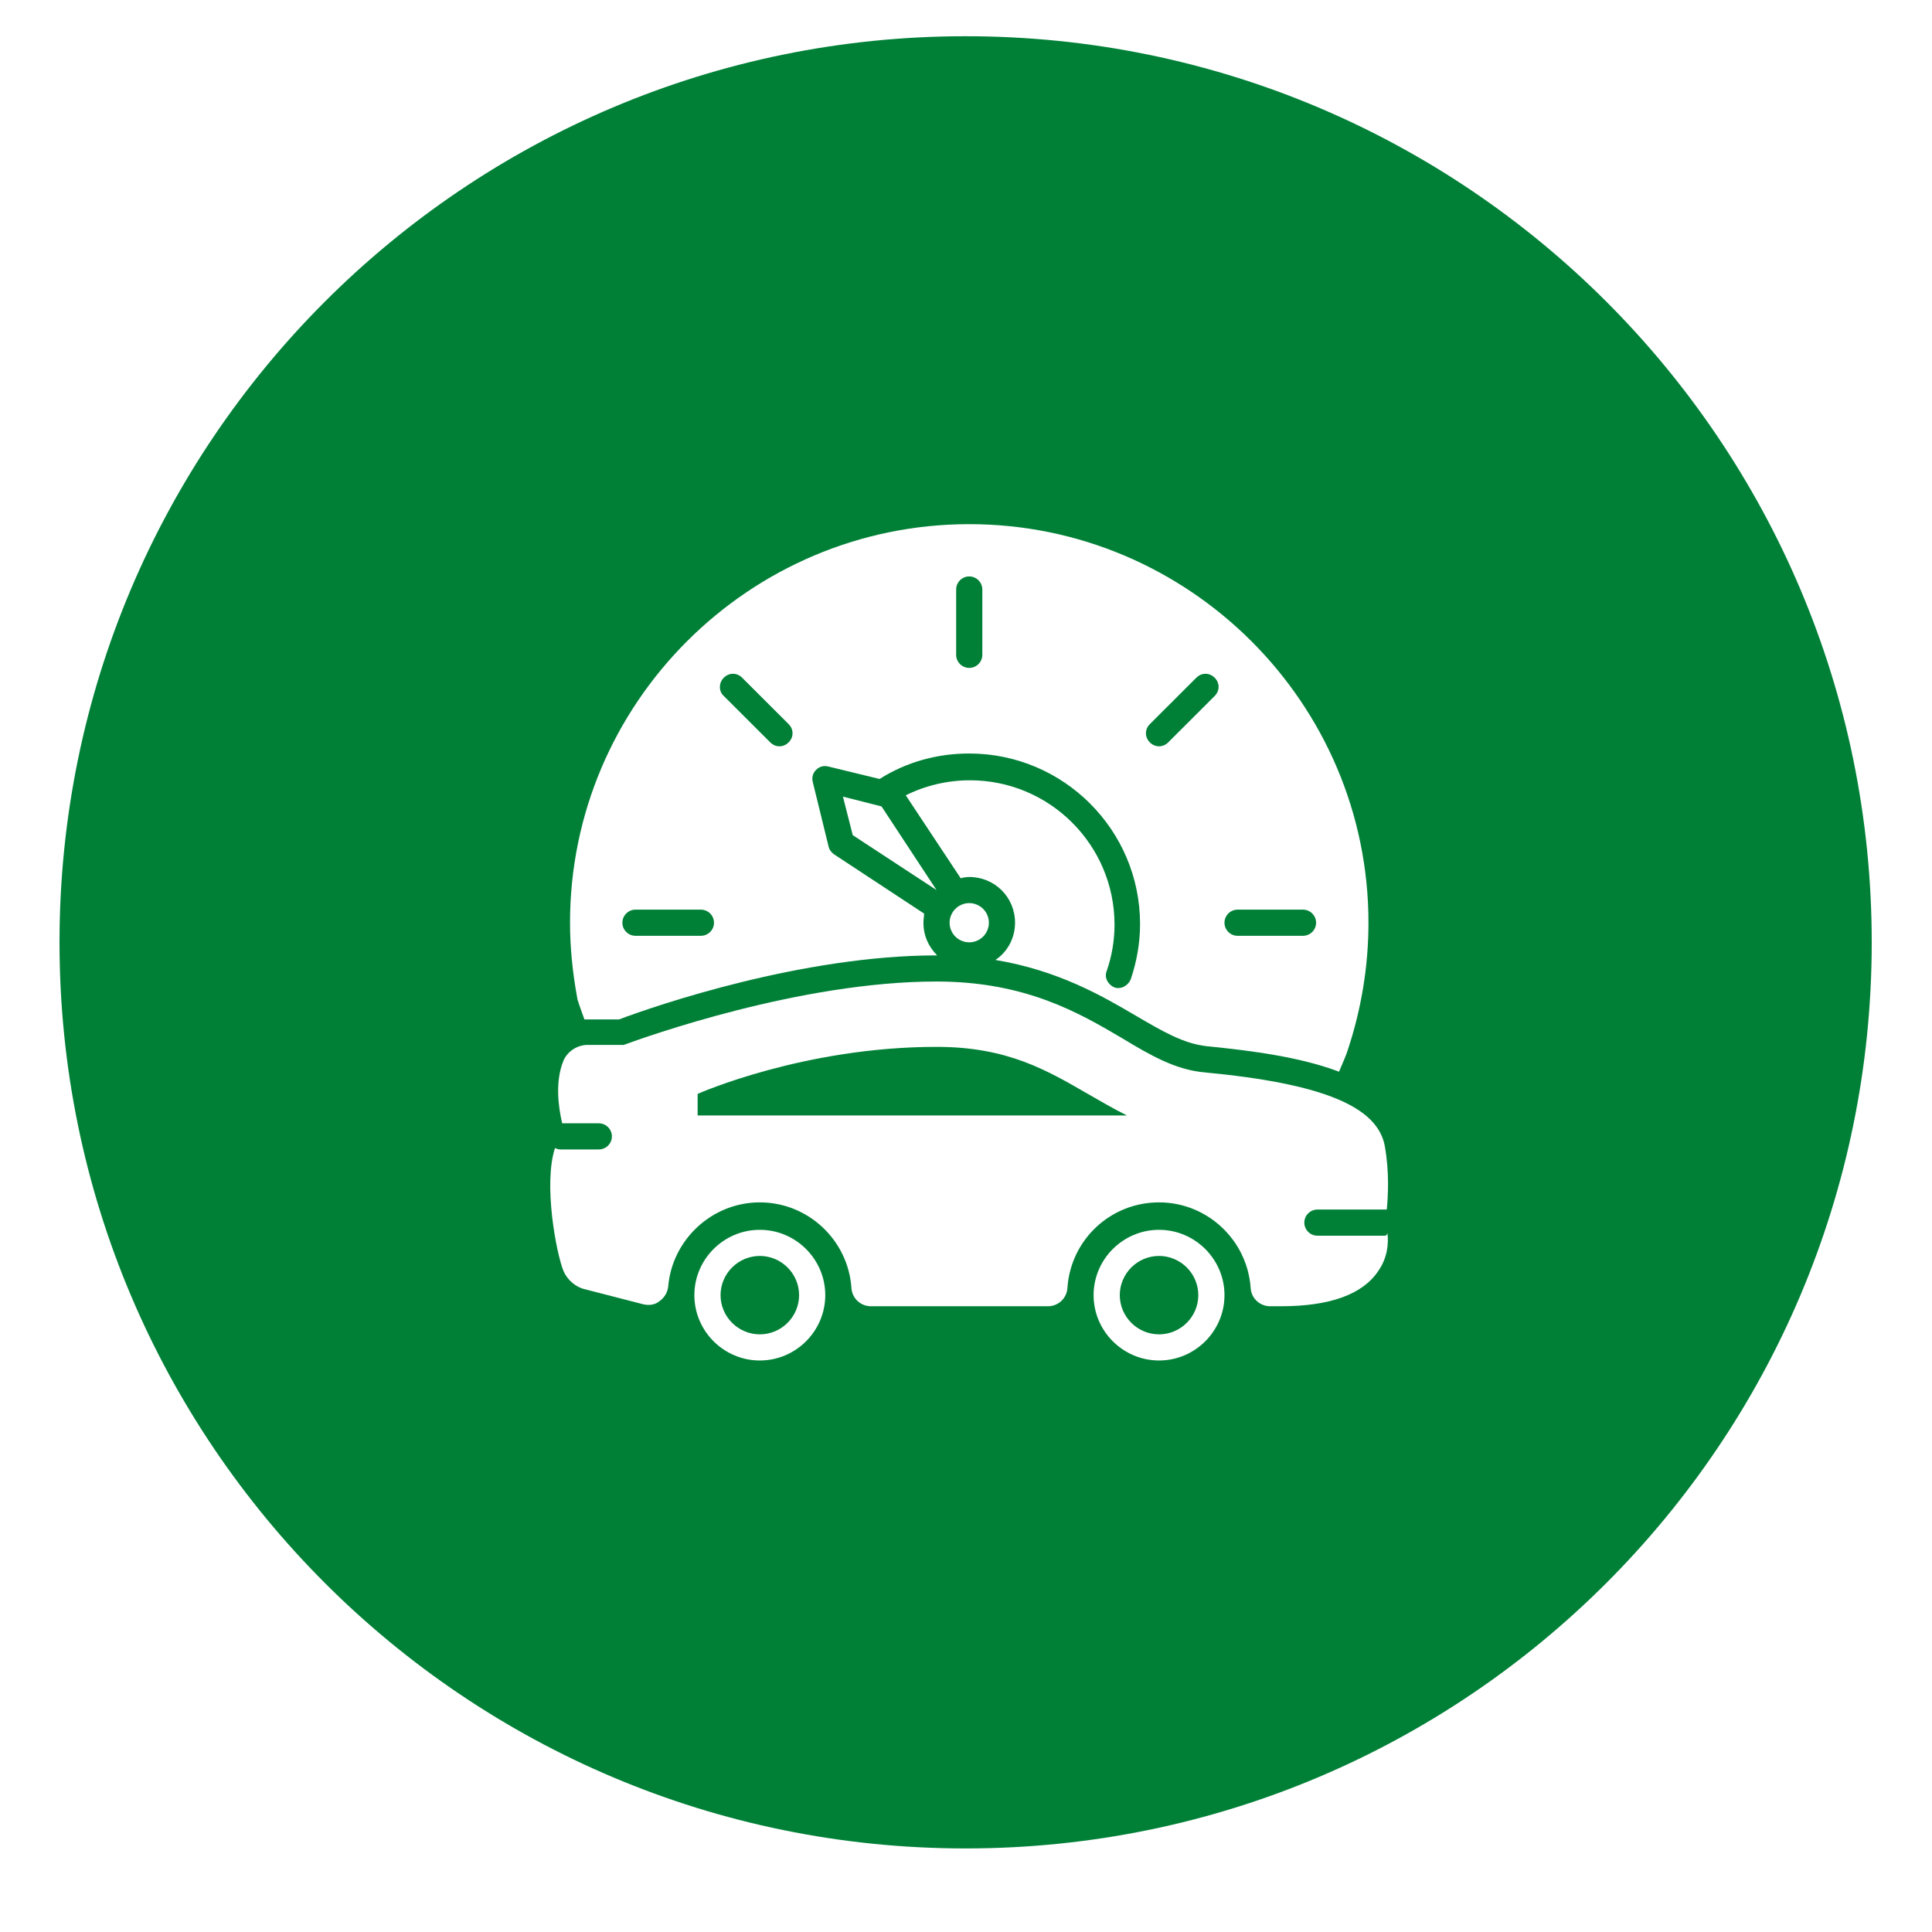 <svg xmlns="http://www.w3.org/2000/svg" xmlns:xlink="http://www.w3.org/1999/xlink" width="500" zoomAndPan="magnify" viewBox="0 0 375 375" height="500" preserveAspectRatio="xMidYMid meet" version="1.0"><defs><clipPath id="id1"><path d="M 11.551 7.031 L 363.301 7.031 L 363.301 358.781 L 11.551 358.781 Z M 11.551 7.031 " clip-rule="nonzero"/></clipPath><clipPath id="id2"><path d="M 134 238 L 161 238 L 161 264.277 L 134 264.277 Z M 134 238 " clip-rule="nonzero"/></clipPath><clipPath id="id3"><path d="M 212 238 L 238 238 L 238 264.277 L 212 264.277 Z M 212 238 " clip-rule="nonzero"/></clipPath><clipPath id="id4"><path d="M 106 190 L 269.684 190 L 269.684 254 L 106 254 Z M 106 190 " clip-rule="nonzero"/></clipPath><clipPath id="id5"><path d="M 110 101.527 L 266 101.527 L 266 209 L 110 209 Z M 110 101.527 " clip-rule="nonzero"/></clipPath></defs><rect x="-37.5" width="450" fill="#ffffff" y="-37.5" height="450" fill-opacity="1"/><rect x="-37.5" width="450" fill="#ffffff" y="-37.5" height="450" fill-opacity="1"/><rect x="-37.5" width="450" fill="#ffffff" y="-37.5" height="450" fill-opacity="1"/><g clip-path="url(#id1)"><path fill="#008037" d="M 187.426 7.031 C 90.293 7.031 11.551 85.773 11.551 182.906 C 11.551 280.039 90.293 358.781 187.426 358.781 C 284.559 358.781 363.301 280.039 363.301 182.906 C 363.301 85.773 284.559 7.031 187.426 7.031 " fill-opacity="1" fill-rule="nonzero"/></g><g clip-path="url(#id2)"><path fill="#ffffff" d="M 147.48 238.707 C 140.492 238.707 134.777 244.414 134.777 251.387 C 134.777 258.363 140.492 264.07 147.48 264.07 C 154.465 264.07 160.184 258.363 160.184 251.387 C 160.184 244.414 154.465 238.707 147.48 238.707 Z M 147.48 258.996 C 143.289 258.996 139.859 255.574 139.859 251.387 C 139.859 247.203 143.289 243.777 147.48 243.777 C 151.672 243.777 155.102 247.203 155.102 251.387 C 155.102 255.574 151.672 258.996 147.48 258.996 Z M 147.48 258.996 " fill-opacity="1" fill-rule="nonzero"/></g><g clip-path="url(#id3)"><path fill="#ffffff" d="M 224.969 238.707 C 217.98 238.707 212.266 244.414 212.266 251.387 C 212.266 258.363 217.98 264.07 224.969 264.07 C 231.953 264.07 237.672 258.363 237.672 251.387 C 237.672 244.414 231.953 238.707 224.969 238.707 Z M 224.969 258.996 C 220.777 258.996 217.348 255.574 217.348 251.387 C 217.348 247.203 220.777 243.777 224.969 243.777 C 229.16 243.777 232.59 247.203 232.59 251.387 C 232.59 255.574 229.16 258.996 224.969 258.996 Z M 224.969 258.996 " fill-opacity="1" fill-rule="nonzero"/></g><path fill="#ffffff" d="M 191.941 179.098 C 191.941 179.605 191.844 180.09 191.648 180.555 C 191.457 181.023 191.18 181.434 190.824 181.789 C 190.465 182.148 190.055 182.422 189.586 182.613 C 189.121 182.809 188.633 182.902 188.129 182.902 C 187.625 182.902 187.137 182.809 186.672 182.613 C 186.203 182.422 185.793 182.148 185.434 181.789 C 185.078 181.434 184.801 181.023 184.609 180.555 C 184.414 180.09 184.316 179.605 184.316 179.098 C 184.316 178.594 184.414 178.109 184.609 177.645 C 184.801 177.176 185.078 176.766 185.434 176.41 C 185.793 176.051 186.203 175.777 186.672 175.586 C 187.137 175.391 187.625 175.293 188.129 175.293 C 188.633 175.293 189.121 175.391 189.586 175.586 C 190.055 175.777 190.465 176.051 190.824 176.41 C 191.18 176.766 191.457 177.176 191.648 177.645 C 191.844 178.109 191.941 178.594 191.941 179.098 Z M 191.941 179.098 " fill-opacity="1" fill-rule="nonzero"/><path fill="#ffffff" d="M 163.613 154.625 L 165.52 162.105 L 181.777 172.758 L 171.105 156.527 Z M 163.613 154.625 " fill-opacity="1" fill-rule="nonzero"/><g clip-path="url(#id4)"><path fill="#ffffff" d="M 268.793 239.848 L 255.711 239.848 C 254.312 239.848 253.168 238.707 253.168 237.309 C 253.168 235.914 254.312 234.773 255.711 234.773 L 268.793 234.773 C 268.922 234.773 269.047 234.773 269.176 234.773 C 269.43 231.984 269.684 227.547 268.793 222.473 C 267.395 214.734 256.598 210.297 233.734 208.141 C 228.145 207.633 223.316 204.844 217.855 201.547 C 209.469 196.602 199.055 190.512 181.777 190.512 C 155.227 190.512 125.25 201.293 121.059 202.816 L 114.07 202.816 C 112.039 202.816 110.133 204.082 109.371 205.859 C 107.719 209.918 108.355 214.734 109.117 218.035 L 116.23 218.035 C 117.629 218.035 118.77 219.176 118.77 220.57 C 118.77 221.965 117.629 223.105 116.23 223.105 L 108.734 223.105 C 108.355 223.105 108.102 222.98 107.719 222.852 C 105.434 229.828 107.973 243.27 109.371 246.695 C 110.133 248.469 111.785 249.867 113.562 250.246 L 124.867 253.164 C 126.012 253.418 127.156 253.289 128.043 252.527 C 128.934 251.895 129.566 250.879 129.695 249.738 C 130.457 240.609 138.207 233.379 147.48 233.379 C 156.879 233.379 164.629 240.734 165.262 249.992 C 165.391 252.02 167.043 253.543 169.074 253.543 L 203.371 253.543 C 205.406 253.543 207.055 252.023 207.184 249.992 C 207.82 240.609 215.566 233.379 224.969 233.379 C 234.367 233.379 242.117 240.734 242.75 249.992 C 242.879 252.02 244.531 253.543 246.562 253.543 L 248.594 253.543 C 258.121 253.543 264.473 251.262 267.523 246.695 C 269.301 244.16 269.555 241.367 269.301 239.34 C 269.176 239.719 269.047 239.848 268.793 239.848 Z M 135.41 216.637 L 135.41 212.328 C 135.664 212.199 156.117 203.195 181.777 203.195 C 195.625 203.195 203.246 207.762 211.375 212.453 C 213.789 213.848 216.203 215.242 218.742 216.512 L 135.41 216.512 Z M 135.41 216.637 " fill-opacity="1" fill-rule="nonzero"/></g><g clip-path="url(#id5)"><path fill="#ffffff" d="M 113.434 197.867 C 113.688 197.867 113.945 197.867 114.07 197.867 L 120.168 197.867 C 127.535 195.078 155.863 185.441 181.777 185.441 C 181.777 185.441 181.906 185.441 181.906 185.441 C 180.254 183.793 179.238 181.637 179.238 179.098 C 179.238 178.465 179.363 177.832 179.363 177.324 L 161.832 165.785 C 161.324 165.402 160.945 164.895 160.816 164.262 L 157.77 151.832 C 157.516 150.945 157.77 150.059 158.402 149.422 C 159.039 148.789 159.93 148.535 160.816 148.789 L 170.727 151.199 C 175.934 147.902 181.906 146.254 188.129 146.254 C 206.422 146.254 221.285 161.09 221.285 179.352 C 221.285 183.031 220.648 186.582 219.504 190.008 C 219.125 191.02 218.109 191.781 217.094 191.781 C 216.836 191.781 216.582 191.781 216.328 191.656 C 215.059 191.148 214.297 189.754 214.805 188.484 C 215.82 185.566 216.328 182.523 216.328 179.48 C 216.328 164.008 203.754 151.453 188.258 151.453 C 183.938 151.453 179.617 152.469 175.809 154.371 L 186.477 170.477 C 186.859 170.348 187.492 170.223 188.129 170.223 C 193.082 170.223 197.02 174.152 197.02 179.098 C 197.02 182.145 195.496 184.805 193.211 186.328 C 205.406 188.355 213.918 193.305 220.395 197.109 C 225.602 200.152 229.668 202.562 234.242 203.07 C 243.262 203.957 252.535 205.223 259.902 208.016 C 260.664 206.238 261.426 204.465 261.551 203.957 C 264.219 195.965 265.617 187.598 265.617 179.098 C 265.617 136.488 230.812 101.738 188.129 101.738 C 145.445 101.738 110.641 136.488 110.641 179.098 C 110.641 183.918 111.148 188.863 112.039 193.684 C 112.039 194.062 112.672 195.715 113.434 197.867 Z M 240.211 176.562 L 252.914 176.562 C 254.312 176.562 255.453 177.703 255.453 179.098 C 255.453 180.496 254.312 181.637 252.914 181.637 L 240.211 181.637 C 238.812 181.637 237.672 180.496 237.672 179.098 C 237.672 177.703 238.812 176.562 240.211 176.562 Z M 223.188 140.547 L 232.207 131.543 C 233.227 130.527 234.75 130.527 235.766 131.543 C 236.781 132.555 236.781 134.078 235.766 135.094 L 226.746 144.098 C 226.238 144.605 225.602 144.859 224.969 144.859 C 224.332 144.859 223.699 144.605 223.188 144.098 C 222.172 143.082 222.172 141.559 223.188 140.547 Z M 185.59 114.422 C 185.59 113.027 186.73 111.883 188.129 111.883 C 189.527 111.883 190.668 113.027 190.668 114.422 L 190.668 127.102 C 190.668 128.496 189.527 129.641 188.129 129.641 C 186.73 129.641 185.59 128.496 185.59 127.102 Z M 140.492 131.543 C 141.508 130.527 143.035 130.527 144.051 131.543 L 153.07 140.547 C 154.086 141.559 154.086 143.082 153.07 144.098 C 152.559 144.605 151.926 144.859 151.289 144.859 C 150.656 144.859 150.02 144.605 149.512 144.098 L 140.492 135.094 C 139.477 134.203 139.477 132.555 140.492 131.543 Z M 123.344 176.562 L 136.047 176.562 C 137.445 176.562 138.586 177.703 138.586 179.098 C 138.586 180.496 137.445 181.637 136.047 181.637 L 123.344 181.637 C 121.945 181.637 120.805 180.496 120.805 179.098 C 120.805 177.703 121.945 176.562 123.344 176.562 Z M 123.344 176.562 " fill-opacity="1" fill-rule="nonzero"/></g></svg>